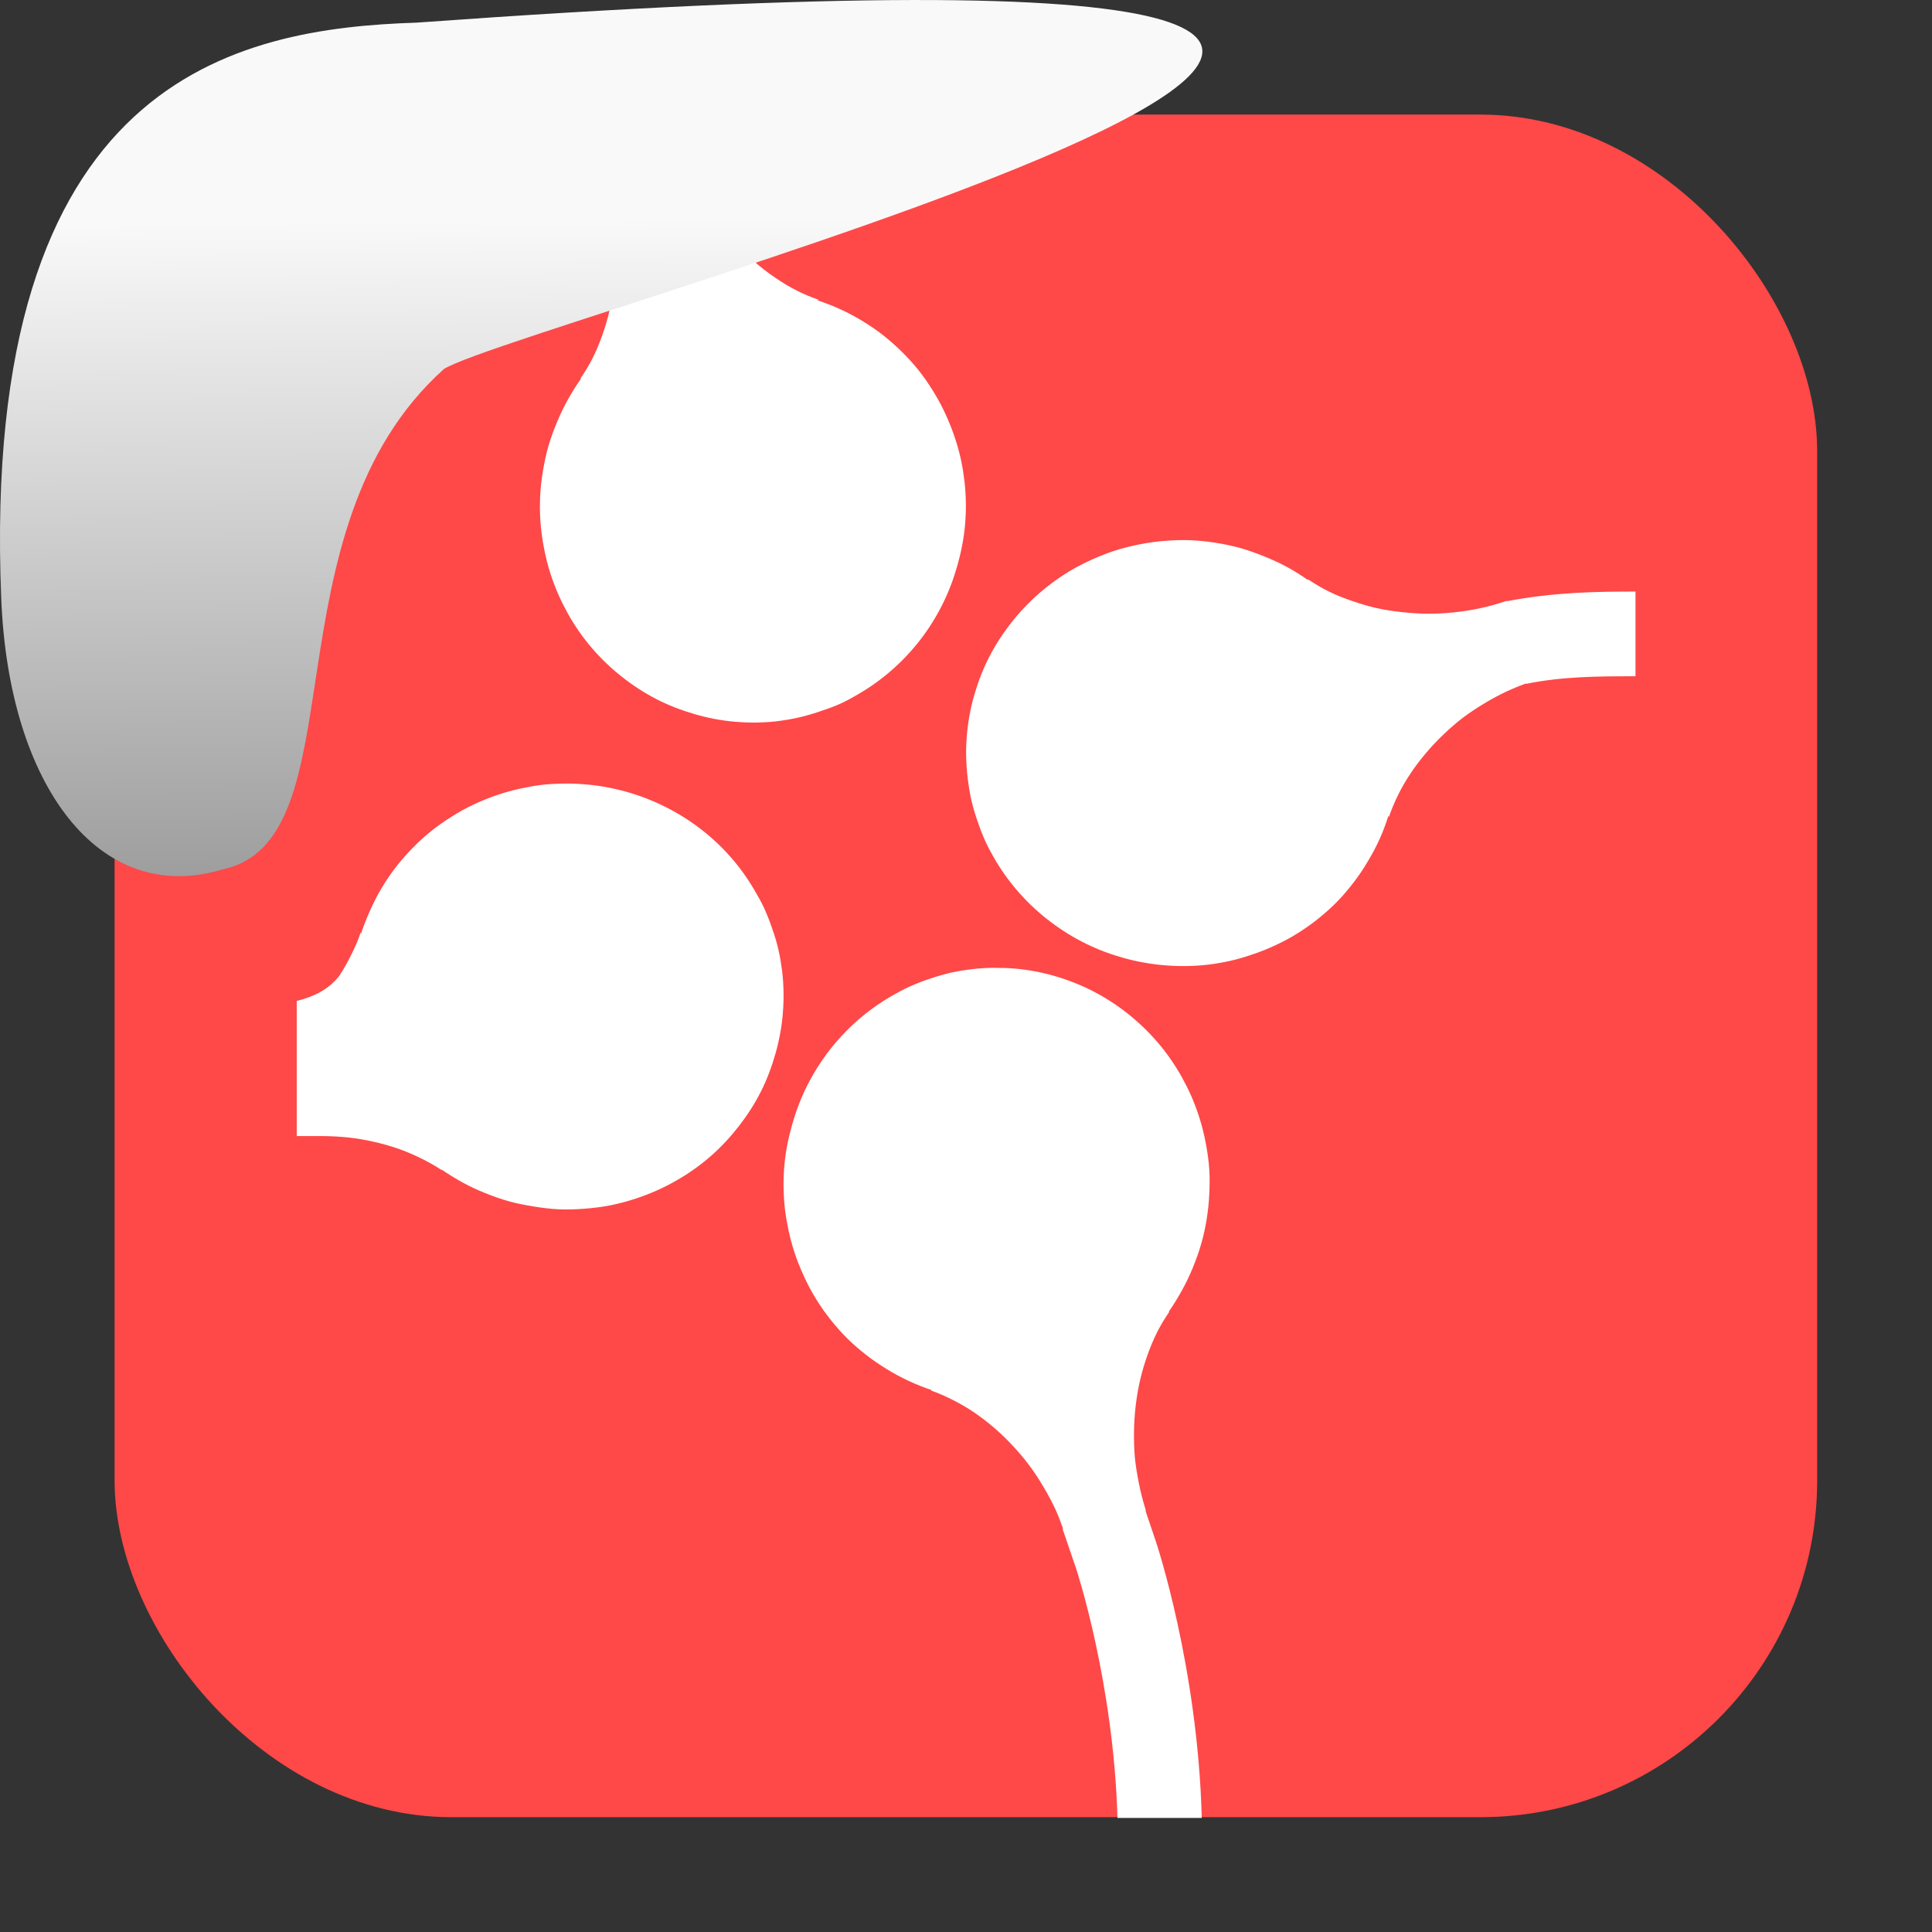 <svg xmlns="http://www.w3.org/2000/svg" xmlns:xlink="http://www.w3.org/1999/xlink" viewBox="0 0 32 32"><rect x="0" y="0" width="32" height="32" fill="#333333" stroke="none"/><defs><linearGradient gradientTransform="matrix(-2.542 0 0 2.585 185.47-277.37)" id="1" x1="67.894" y1="108.69" x2="67.854" y2="113.11" gradientUnits="userSpaceOnUse"><stop stop-color="#f9f9f9"/><stop offset="1" stop-color="#999"/></linearGradient></defs><rect width="28.2" height="28.2" x="1.898" y="1.898" fill="#ff4848" fill-rule="evenodd" rx="5.575"/><path d="m9.681 1.888c.058.21.152.569.152.569l.173.522-.006.002.012.035c.043.138.08.277.108.419.028.142.05.289.063.433.012.144.018.287.015.431-.002.144-.012.286-.029.427-.017.142-.041.28-.073.417-.032.137-.072.275-.119.406-.046.13-.098.256-.159.378-.061.122-.131.236-.207.347l.014-.004c-.08.112-.154.232-.221.352-.067.121-.126.244-.179.372-.053.128-.101.256-.14.39-.039.133-.067.27-.091.408-.023.138-.04.281-.047.421-.007.141-.006.281.004.423.01.143.03.288.057.431.027.143.061.283.106.425.038.118.082.234.13.345.048.111.102.217.159.321.116.208.249.399.4.575.151.176.319.336.498.477.178.141.367.264.568.368.202.104.416.186.634.25.218.063.441.107.669.126.229.02.457.019.689-.007.116-.014.234-.034.35-.059.117-.026.235-.06.351-.099.116-.038.23-.077.339-.126.109-.048.213-.106.314-.165.204-.118.392-.255.565-.407.173-.153.33-.321.469-.502.139-.181.26-.376.362-.581.103-.205.183-.419.246-.64.062-.221.109-.453.128-.685.02-.232.017-.464-.009-.701-.014-.118-.032-.238-.057-.356-.025-.118-.058-.239-.097-.356-.045-.142-.101-.278-.161-.41-.06-.132-.128-.257-.203-.378-.075-.121-.155-.239-.242-.348-.088-.109-.181-.212-.28-.309-.099-.097-.203-.189-.31-.274-.109-.085-.224-.163-.341-.234-.117-.071-.238-.136-.363-.193-.124-.057-.253-.107-.383-.15l.021-.008c-.125-.044-.248-.094-.368-.156-.121-.061-.239-.133-.353-.211-.114-.077-.225-.163-.331-.254-.106-.091-.209-.189-.305-.293-.097-.104-.187-.212-.273-.327-.086-.115-.165-.236-.238-.36-.074-.124-.144-.252-.204-.384-.045-.1-.083-.203-.12-.307l.006-.002-.223-.669c0 0-.025-.095-.031-.114zm10.04 7.06c-.14-.006-.282-.001-.424.01-.143.011-.285.031-.427.059-.143.029-.284.063-.425.11-.117.039-.233.085-.343.134-.11.049-.218.103-.321.161-.206.118-.395.254-.57.406-.174.152-.331.319-.471.498-.139.18-.264.373-.366.575-.102.203-.182.416-.244.634-.061.219-.101.446-.118.673-.018.229-.011.459.017.691.015.116.032.232.059.349.026.116.06.233.101.348.039.116.082.229.131.337.05.109.108.214.167.315.12.203.258.389.412.56.154.172.325.328.508.465.182.138.377.258.583.359.205.101.418.179.639.24.222.06.452.101.683.118.232.018.469.015.705-.013.119-.015.235-.035.353-.061.118-.026.237-.061.355-.101.141-.046.278-.101.409-.163.131-.061.256-.128.376-.205.12-.076.234-.157.343-.246.108-.089.213-.181.308-.281.097-.1.186-.208.27-.318.084-.109.158-.223.228-.341.071-.117.135-.239.192-.364.056-.125.104-.253.145-.384l.008.02c.043-.126.094-.247.154-.368.059-.122.13-.242.207-.357.076-.115.161-.226.252-.333.09-.107.186-.21.289-.307.103-.098.209-.193.323-.279.114-.087.235-.165.359-.24.123-.075.25-.142.381-.204.1-.045.201-.086.303-.124l.004.006c.604-.122 1.165-.126 1.813-.126v-1.403c-.655.001-1.332.008-2.132.16l-.004-.006-.033.012c-.138.045-.28.084-.421.114-.142.03-.284.05-.427.066-.144.014-.287.022-.431.021-.143-.001-.287-.012-.429-.027-.141-.016-.28-.036-.417-.068-.137-.03-.274-.073-.405-.118-.131-.045-.256-.093-.378-.154-.122-.06-.239-.13-.351-.205l.006.016c-.113-.079-.233-.155-.354-.22-.122-.066-.245-.121-.373-.173-.128-.052-.26-.1-.393-.138-.134-.037-.268-.065-.406-.087-.137-.022-.278-.037-.419-.043m-10.406 4.03c-.117.003-.236.009-.354.023-.118.015-.236.037-.354.063-.118.026-.235.057-.352.097-.142.046-.276.101-.408.163-.131.061-.258.132-.378.209-.12.076-.234.155-.343.244-.109.089-.213.185-.309.285-.096.1-.186.202-.27.311-.083.109-.16.223-.23.341-.07.117-.131.239-.187.364-.056.125-.108.253-.15.384l-.006-.018c-.043.126-.095.247-.156.368-.06.122-.127.242-.203.357-.18.224-.426.343-.701.409v2.239h.425c.144.001.286.008.427.023.142.016.28.038.417.07.137.03.275.069.406.114.131.045.256.1.378.159.122.06.239.125.35.199l-.006-.013c.113.079.233.152.354.219.121.066.244.123.372.174.128.052.26.099.394.136.134.037.268.062.406.085.138.022.281.041.421.047.141.006.281.001.423-.01.142-.011.285-.028.427-.056.143-.029.284-.066.425-.113.117-.038.235-.085.345-.133.11-.049.216-.103.319-.162.207-.117.397-.253.572-.405.174-.152.331-.322.471-.502.139-.18.262-.371.364-.573.102-.203.18-.416.242-.634.061-.219.103-.441.12-.669.018-.229.015-.461-.013-.693-.015-.116-.034-.234-.061-.351-.026-.116-.062-.233-.103-.348-.039-.116-.082-.227-.131-.335-.05-.109-.11-.212-.169-.313-.12-.203-.256-.391-.41-.562-.154-.172-.325-.328-.507-.465-.183-.138-.378-.256-.584-.357-.205-.101-.419-.181-.641-.242-.222-.06-.451-.101-.684-.118-.116-.009-.232-.013-.348-.01zm7.148 3.051c-.116.002-.232.008-.349.022-.116.013-.234.031-.35.056-.117.026-.233.06-.349.099-.116.038-.23.081-.339.13-.109.049-.211.105-.313.163-.204.118-.393.255-.566.407-.173.153-.33.321-.469.502-.139.182-.262.377-.364.582-.103.205-.183.42-.246.641-.062.222-.109.45-.128.681-.02.232-.017.468.009.705.014.119.034.236.059.355.025.118.056.239.095.356.045.143.101.278.161.41.06.132.128.259.203.38.075.121.155.235.242.344.088.11.181.216.28.313.099.098.205.187.312.271.109.085.222.161.339.233.117.072.238.137.363.195.124.057.253.109.383.152l-.021.004c.125.043.248.098.368.159.121.061.239.129.353.207.114.078.227.164.333.256.106.091.207.189.303.293.097.104.192.214.277.329.086.115.163.234.236.358.074.125.142.251.202.382.045.101.083.204.12.307l-.008.004.229.671c0 0 .615 1.865.68 4.115h1.396c-.066-2.514-.758-4.573-.758-4.573l-.175-.518.008-.002-.012-.037c-.043-.138-.078-.279-.106-.421-.028-.142-.052-.283-.066-.427-.012-.144-.015-.289-.013-.432.002-.144.012-.288.029-.429.017-.142.041-.282.073-.419.032-.137.072-.273.119-.404.046-.13.098-.256.159-.378.06-.121.131-.237.207-.348l-.016.008c.081-.113.153-.234.221-.355.067-.121.126-.244.179-.372.052-.128.101-.258.139-.392.039-.133.068-.267.091-.405.023-.138.038-.278.045-.419.007-.141.01-.283 0-.425-.009-.142-.031-.286-.058-.429-.027-.143-.061-.285-.107-.427-.037-.117-.08-.232-.128-.342-.048-.111-.104-.22-.161-.324-.116-.207-.249-.399-.4-.575-.15-.175-.317-.335-.496-.477-.178-.141-.368-.264-.568-.368-.202-.104-.414-.188-.632-.252-.218-.064-.441-.106-.669-.126-.114-.01-.229-.013-.345-.012" fill="#fff"/>

   xmlns:dc="http://purl.org/dc/elements/1.1/"
   xmlns:cc="http://creativecommons.org/ns#"
   xmlns:rdf="http://www.w3.org/1999/02/22-rdf-syntax-ns#"
   xmlns:svg="http://www.w3.org/2000/svg"
   xmlns="http://www.w3.org/2000/svg"
   xmlns:xlink="http://www.w3.org/1999/xlink"
   xmlns:sodipodi="http://sodipodi.sourceforge.net/DTD/sodipodi-0.dtd"
   xmlns:inkscape="http://www.inkscape.org/namespaces/inkscape"
   height="32"
   width="32"
   version="1"
   id="svg8"
   sodipodi:docname="snow-top-3.svg"
   inkscape:version="0.92.1 r"&gt;
  <path fill="#00000f" fill-opacity="0" d="m0 0h32v32h-32z" id="0"/><path d="m7.354 6.111c-2.995 2.684-1.381 7.817-3.674 8.291-2.031.613-3.541-1.385-3.66-4.503-.35-8.627 3.911-9.427 6.879-9.524 28.342-2.047 1.762 4.92.455 5.736" fill="url(#1)"/><use xlink:href="#0"/></svg>